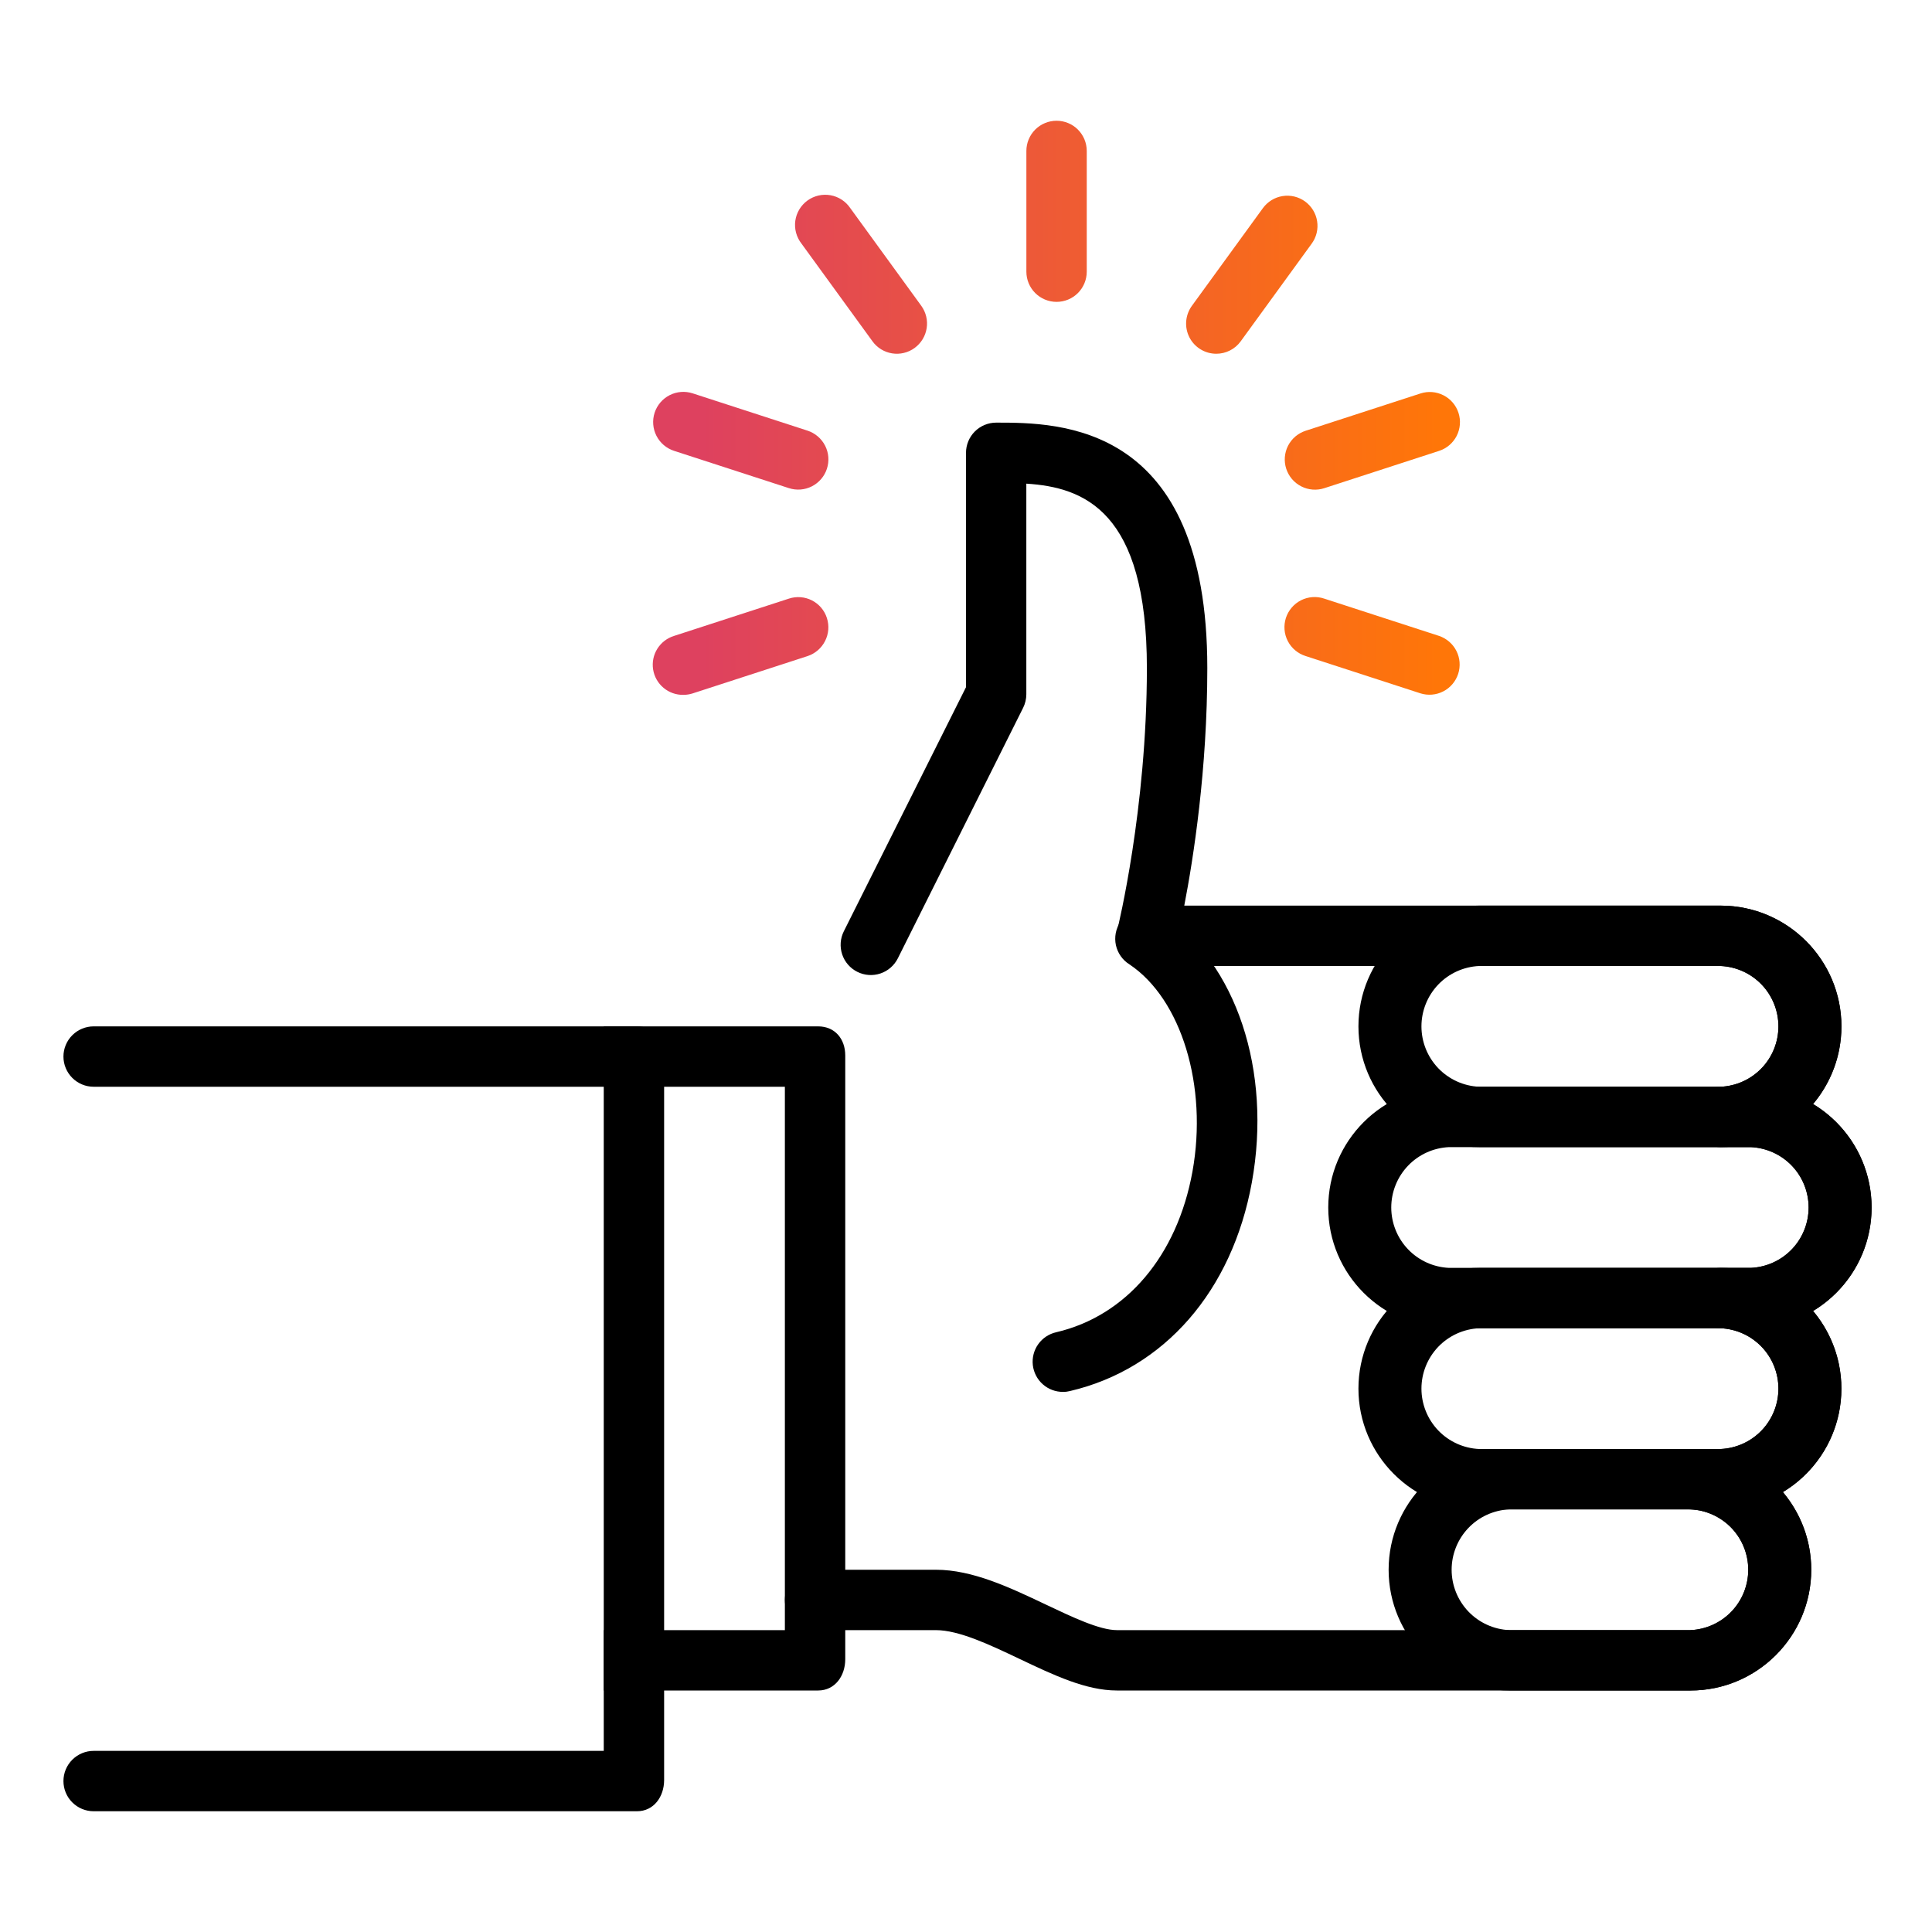 <svg width="80" height="80" viewBox="0 0 80 80" fill="none" xmlns="http://www.w3.org/2000/svg">
<path d="M70 70H46.25C44.97 70 43.64 69.368 42.23 68.698C40.99 68.108 39.71 67.5 38.75 67.5H33.75C33.419 67.5 33.1 67.368 32.866 67.134C32.632 66.9 32.5 66.582 32.5 66.25C32.5 65.918 32.632 65.6 32.866 65.366C33.1 65.132 33.419 65 33.75 65H38.75C40.273 65 41.812 65.733 43.303 66.44C44.4 66.96 45.532 67.5 46.25 67.5H70C70.644 67.471 71.251 67.195 71.697 66.73C72.142 66.264 72.391 65.644 72.391 65C72.391 64.356 72.142 63.736 71.697 63.27C71.251 62.805 70.644 62.529 70 62.5C69.668 62.5 69.35 62.368 69.116 62.134C68.882 61.9 68.75 61.581 68.75 61.25C68.75 60.919 68.882 60.6 69.116 60.366C69.35 60.132 69.668 60 70 60H71.25C71.894 59.971 72.501 59.695 72.947 59.23C73.392 58.764 73.641 58.144 73.641 57.5C73.641 56.856 73.392 56.236 72.947 55.77C72.501 55.305 71.894 55.029 71.25 55C70.918 55 70.6 54.868 70.366 54.634C70.132 54.4 70 54.081 70 53.75C70 53.419 70.132 53.1 70.366 52.866C70.6 52.632 70.918 52.5 71.25 52.5H72.5C73.144 52.471 73.751 52.195 74.197 51.73C74.642 51.264 74.891 50.644 74.891 50C74.891 49.356 74.642 48.736 74.197 48.27C73.751 47.805 73.144 47.529 72.5 47.5H71.25C70.918 47.5 70.6 47.368 70.366 47.134C70.132 46.9 70 46.581 70 46.25C70 45.919 70.132 45.6 70.366 45.366C70.6 45.132 70.918 45 71.25 45C71.894 44.971 72.501 44.695 72.947 44.23C73.392 43.764 73.641 43.144 73.641 42.5C73.641 41.856 73.392 41.236 72.947 40.77C72.501 40.305 71.894 40.029 71.25 40H47.49C47.3 40 47.113 39.957 46.942 39.873C46.772 39.79 46.622 39.669 46.505 39.519C46.388 39.37 46.307 39.196 46.268 39.01C46.228 38.824 46.232 38.632 46.278 38.447C46.288 38.398 47.49 33.51 47.49 27.665C47.49 21.163 44.892 20.177 42.498 20.027V28.75C42.497 28.944 42.452 29.136 42.365 29.31L37.178 39.682C37.029 39.979 36.769 40.205 36.455 40.31C36.14 40.415 35.797 40.391 35.5 40.242C35.203 40.094 34.978 39.834 34.873 39.52C34.768 39.205 34.792 38.862 34.94 38.565L40 28.455V18.75C40 18.419 40.132 18.101 40.366 17.866C40.6 17.632 40.919 17.5 41.25 17.5C43.865 17.5 49.992 17.5 49.992 27.663C49.992 31.86 49.42 35.523 49.038 37.5H71.25C74.007 37.5 76.25 39.742 76.25 42.5C76.25 43.722 75.808 44.845 75.075 45.715C75.814 46.16 76.426 46.788 76.851 47.539C77.275 48.289 77.498 49.137 77.498 50C77.498 50.863 77.275 51.711 76.851 52.461C76.426 53.212 75.814 53.84 75.075 54.285C75.54 54.838 75.879 55.486 76.07 56.183C76.26 56.88 76.297 57.61 76.179 58.323C76.06 59.036 75.788 59.715 75.382 60.312C74.975 60.91 74.444 61.412 73.825 61.785C74.558 62.655 75 63.778 75 65C75 67.757 72.757 70 70 70Z" fill="black"/>
<path d="M33.877 70H25V67.5H32.5V45H25V42.5H33.877C34.57 42.5 35 43.017 35 43.705V68.705C35 69.4 34.57 70 33.877 70Z" fill="black"/>
<path d="M3.877 75C3.546 75 3.228 74.868 2.994 74.634C2.759 74.4 2.627 74.082 2.627 73.75C2.627 73.418 2.759 73.1 2.994 72.866C3.228 72.632 3.546 72.5 3.877 72.5H25V45H3.877C3.546 45 3.228 44.868 2.994 44.634C2.759 44.4 2.627 44.081 2.627 43.75C2.627 43.419 2.759 43.1 2.994 42.866C3.228 42.632 3.546 42.5 3.877 42.5H26.377C27.07 42.5 27.5 43.017 27.5 43.705V73.705C27.5 74.4 27.07 75 26.377 75H3.877Z" fill="black"/>
<path d="M72.5 55H60C57.242 55 55 52.758 55 50C55 47.242 57.242 45 60 45H72.5C75.257 45 77.5 47.242 77.5 50C77.5 52.758 75.257 55 72.5 55ZM60 47.5C59.356 47.529 58.748 47.805 58.303 48.27C57.858 48.736 57.609 49.356 57.609 50C57.609 50.644 57.858 51.264 58.303 51.73C58.748 52.195 59.356 52.471 60 52.5H72.5C73.144 52.471 73.751 52.195 74.197 51.73C74.642 51.264 74.891 50.644 74.891 50C74.891 49.356 74.642 48.736 74.197 48.27C73.751 47.805 73.144 47.529 72.5 47.5H60ZM70 70H62.5C59.742 70 57.5 67.757 57.5 65C57.5 62.242 59.742 60 62.5 60H70C72.757 60 75 62.242 75 65C75 67.757 72.757 70 70 70ZM62.5 62.5C61.856 62.529 61.248 62.805 60.803 63.27C60.358 63.736 60.109 64.356 60.109 65C60.109 65.644 60.358 66.264 60.803 66.73C61.248 67.195 61.856 67.471 62.5 67.5H70C70.644 67.471 71.251 67.195 71.697 66.73C72.142 66.264 72.391 65.644 72.391 65C72.391 64.356 72.142 63.736 71.697 63.27C71.251 62.805 70.644 62.529 70 62.5H62.5Z" fill="black"/>
<path d="M71.25 62.5H61.25C58.492 62.5 56.25 60.258 56.25 57.5C56.25 54.742 58.492 52.5 61.25 52.5H71.25C74.007 52.5 76.25 54.742 76.25 57.5C76.25 60.258 74.007 62.5 71.25 62.5ZM61.25 55C60.606 55.029 59.998 55.305 59.553 55.77C59.108 56.236 58.859 56.856 58.859 57.5C58.859 58.144 59.108 58.764 59.553 59.23C59.998 59.695 60.606 59.971 61.25 60H71.25C71.894 59.971 72.501 59.695 72.947 59.23C73.392 58.764 73.64 58.144 73.64 57.5C73.64 56.856 73.392 56.236 72.947 55.77C72.501 55.305 71.894 55.029 71.25 55H61.25ZM71.25 47.5H61.25C58.492 47.5 56.25 45.258 56.25 42.5C56.25 39.742 58.492 37.5 61.25 37.5H71.25C74.007 37.5 76.25 39.742 76.25 42.5C76.25 45.258 74.007 47.5 71.25 47.5ZM61.25 40C60.606 40.029 59.998 40.305 59.553 40.77C59.108 41.236 58.859 41.856 58.859 42.5C58.859 43.144 59.108 43.764 59.553 44.23C59.998 44.695 60.606 44.971 61.25 45H71.25C71.894 44.971 72.501 44.695 72.947 44.23C73.392 43.764 73.64 43.144 73.64 42.5C73.64 41.856 73.392 41.236 72.947 40.77C72.501 40.305 71.894 40.029 71.25 40H61.25ZM44.02 57.635C43.711 57.638 43.412 57.526 43.181 57.321C42.95 57.117 42.803 56.834 42.767 56.527C42.732 56.22 42.812 55.911 42.991 55.66C43.17 55.408 43.436 55.232 43.737 55.165C46.637 54.487 48.745 52 49.377 48.513C50.017 44.977 48.92 41.37 46.767 39.932C46.625 39.844 46.503 39.728 46.407 39.591C46.31 39.454 46.243 39.299 46.207 39.136C46.172 38.972 46.17 38.804 46.201 38.639C46.232 38.475 46.296 38.319 46.389 38.179C46.481 38.04 46.601 37.921 46.741 37.829C46.88 37.737 47.037 37.674 47.201 37.643C47.366 37.613 47.535 37.615 47.698 37.651C47.861 37.687 48.016 37.756 48.152 37.852C51.192 39.88 52.672 44.343 51.837 48.958C51.022 53.458 48.207 56.688 44.307 57.6C44.213 57.624 44.117 57.636 44.02 57.635Z" fill="black"/>
<path d="M50.363 14.648C50.56 14.648 50.755 14.602 50.931 14.512C51.107 14.423 51.259 14.293 51.375 14.133L54.315 10.088C54.412 9.955 54.481 9.805 54.52 9.645C54.558 9.486 54.565 9.32 54.539 9.158C54.514 8.996 54.456 8.841 54.371 8.701C54.285 8.561 54.173 8.439 54.04 8.342C53.907 8.246 53.757 8.177 53.598 8.138C53.438 8.1 53.273 8.093 53.111 8.119C52.949 8.144 52.793 8.201 52.653 8.287C52.513 8.373 52.392 8.485 52.295 8.617L49.355 12.662C49.219 12.848 49.137 13.069 49.118 13.299C49.099 13.528 49.145 13.759 49.249 13.965C49.353 14.17 49.513 14.343 49.709 14.463C49.906 14.584 50.132 14.648 50.363 14.648ZM53.26 19.41C53.311 19.566 53.391 19.711 53.498 19.836C53.604 19.961 53.734 20.064 53.881 20.139C54.027 20.214 54.187 20.259 54.35 20.272C54.514 20.285 54.679 20.266 54.835 20.215L59.59 18.67C59.905 18.568 60.167 18.344 60.318 18.049C60.468 17.753 60.495 17.41 60.393 17.095C60.29 16.78 60.067 16.518 59.771 16.368C59.476 16.217 59.133 16.19 58.818 16.293L54.063 17.837C53.907 17.888 53.762 17.969 53.637 18.075C53.513 18.181 53.41 18.311 53.335 18.457C53.261 18.603 53.216 18.763 53.203 18.926C53.19 19.09 53.209 19.254 53.26 19.41ZM34.24 25.59C34.19 25.433 34.109 25.288 34.003 25.163C33.896 25.038 33.766 24.935 33.62 24.861C33.473 24.786 33.314 24.741 33.15 24.729C32.986 24.716 32.821 24.736 32.665 24.788L27.91 26.332C27.623 26.421 27.377 26.61 27.218 26.865C27.058 27.12 26.997 27.424 27.044 27.721C27.091 28.018 27.244 28.288 27.474 28.481C27.704 28.674 27.997 28.778 28.298 28.773C28.428 28.772 28.558 28.752 28.683 28.712L33.438 27.168C33.753 27.064 34.014 26.84 34.164 26.544C34.315 26.249 34.342 25.906 34.24 25.59ZM59.59 26.332L54.835 24.788C54.678 24.735 54.513 24.713 54.348 24.725C54.183 24.737 54.022 24.781 53.874 24.855C53.727 24.93 53.595 25.032 53.488 25.158C53.38 25.283 53.298 25.429 53.247 25.586C53.196 25.743 53.177 25.909 53.19 26.073C53.203 26.238 53.249 26.399 53.325 26.546C53.401 26.692 53.505 26.823 53.632 26.929C53.758 27.035 53.905 27.116 54.063 27.165L58.818 28.71C59.132 28.808 59.472 28.779 59.764 28.628C60.057 28.477 60.278 28.216 60.38 27.903C60.481 27.59 60.456 27.25 60.308 26.956C60.16 26.662 59.902 26.438 59.59 26.332ZM27.91 18.668L32.665 20.212C32.981 20.315 33.324 20.288 33.62 20.137C33.915 19.986 34.139 19.724 34.241 19.409C34.344 19.093 34.317 18.75 34.166 18.454C34.015 18.159 33.753 17.935 33.438 17.832L28.683 16.288C28.367 16.185 28.024 16.212 27.728 16.363C27.432 16.514 27.209 16.776 27.106 17.091C27.004 17.407 27.031 17.75 27.182 18.046C27.332 18.341 27.595 18.565 27.91 18.668ZM35.208 8.617C35.114 8.478 34.993 8.359 34.852 8.267C34.711 8.175 34.553 8.113 34.388 8.084C34.222 8.055 34.053 8.059 33.889 8.097C33.725 8.135 33.571 8.205 33.435 8.304C33.299 8.403 33.184 8.528 33.098 8.672C33.011 8.817 32.955 8.977 32.932 9.143C32.909 9.31 32.92 9.479 32.964 9.641C33.008 9.804 33.084 9.955 33.188 10.088L36.128 14.133C36.224 14.266 36.345 14.378 36.485 14.464C36.625 14.55 36.781 14.607 36.943 14.633C37.105 14.659 37.271 14.652 37.43 14.613C37.59 14.575 37.74 14.505 37.873 14.408C38.14 14.212 38.32 13.919 38.371 13.592C38.423 13.265 38.342 12.93 38.148 12.662L35.208 8.617ZM43.75 5C43.419 5 43.101 5.132 42.866 5.366C42.632 5.601 42.5 5.918 42.5 6.25V11.25C42.5 11.582 42.632 11.899 42.866 12.134C43.101 12.368 43.419 12.5 43.75 12.5C44.082 12.5 44.4 12.368 44.634 12.134C44.868 11.899 45 11.582 45 11.25V6.25C45 5.918 44.868 5.601 44.634 5.366C44.4 5.132 44.082 5 43.75 5Z" fill="url(#paint0_linear_1781_8062)"/>
<defs>
<linearGradient id="paint0_linear_1781_8062" x1="29.049" y1="16.886" x2="59.57" y2="16.886" gradientUnits="userSpaceOnUse">
<stop stop-color="#DE415F"/>
<stop offset="1" stop-color="#FF7608"/>
</linearGradient>
</defs>
</svg>
